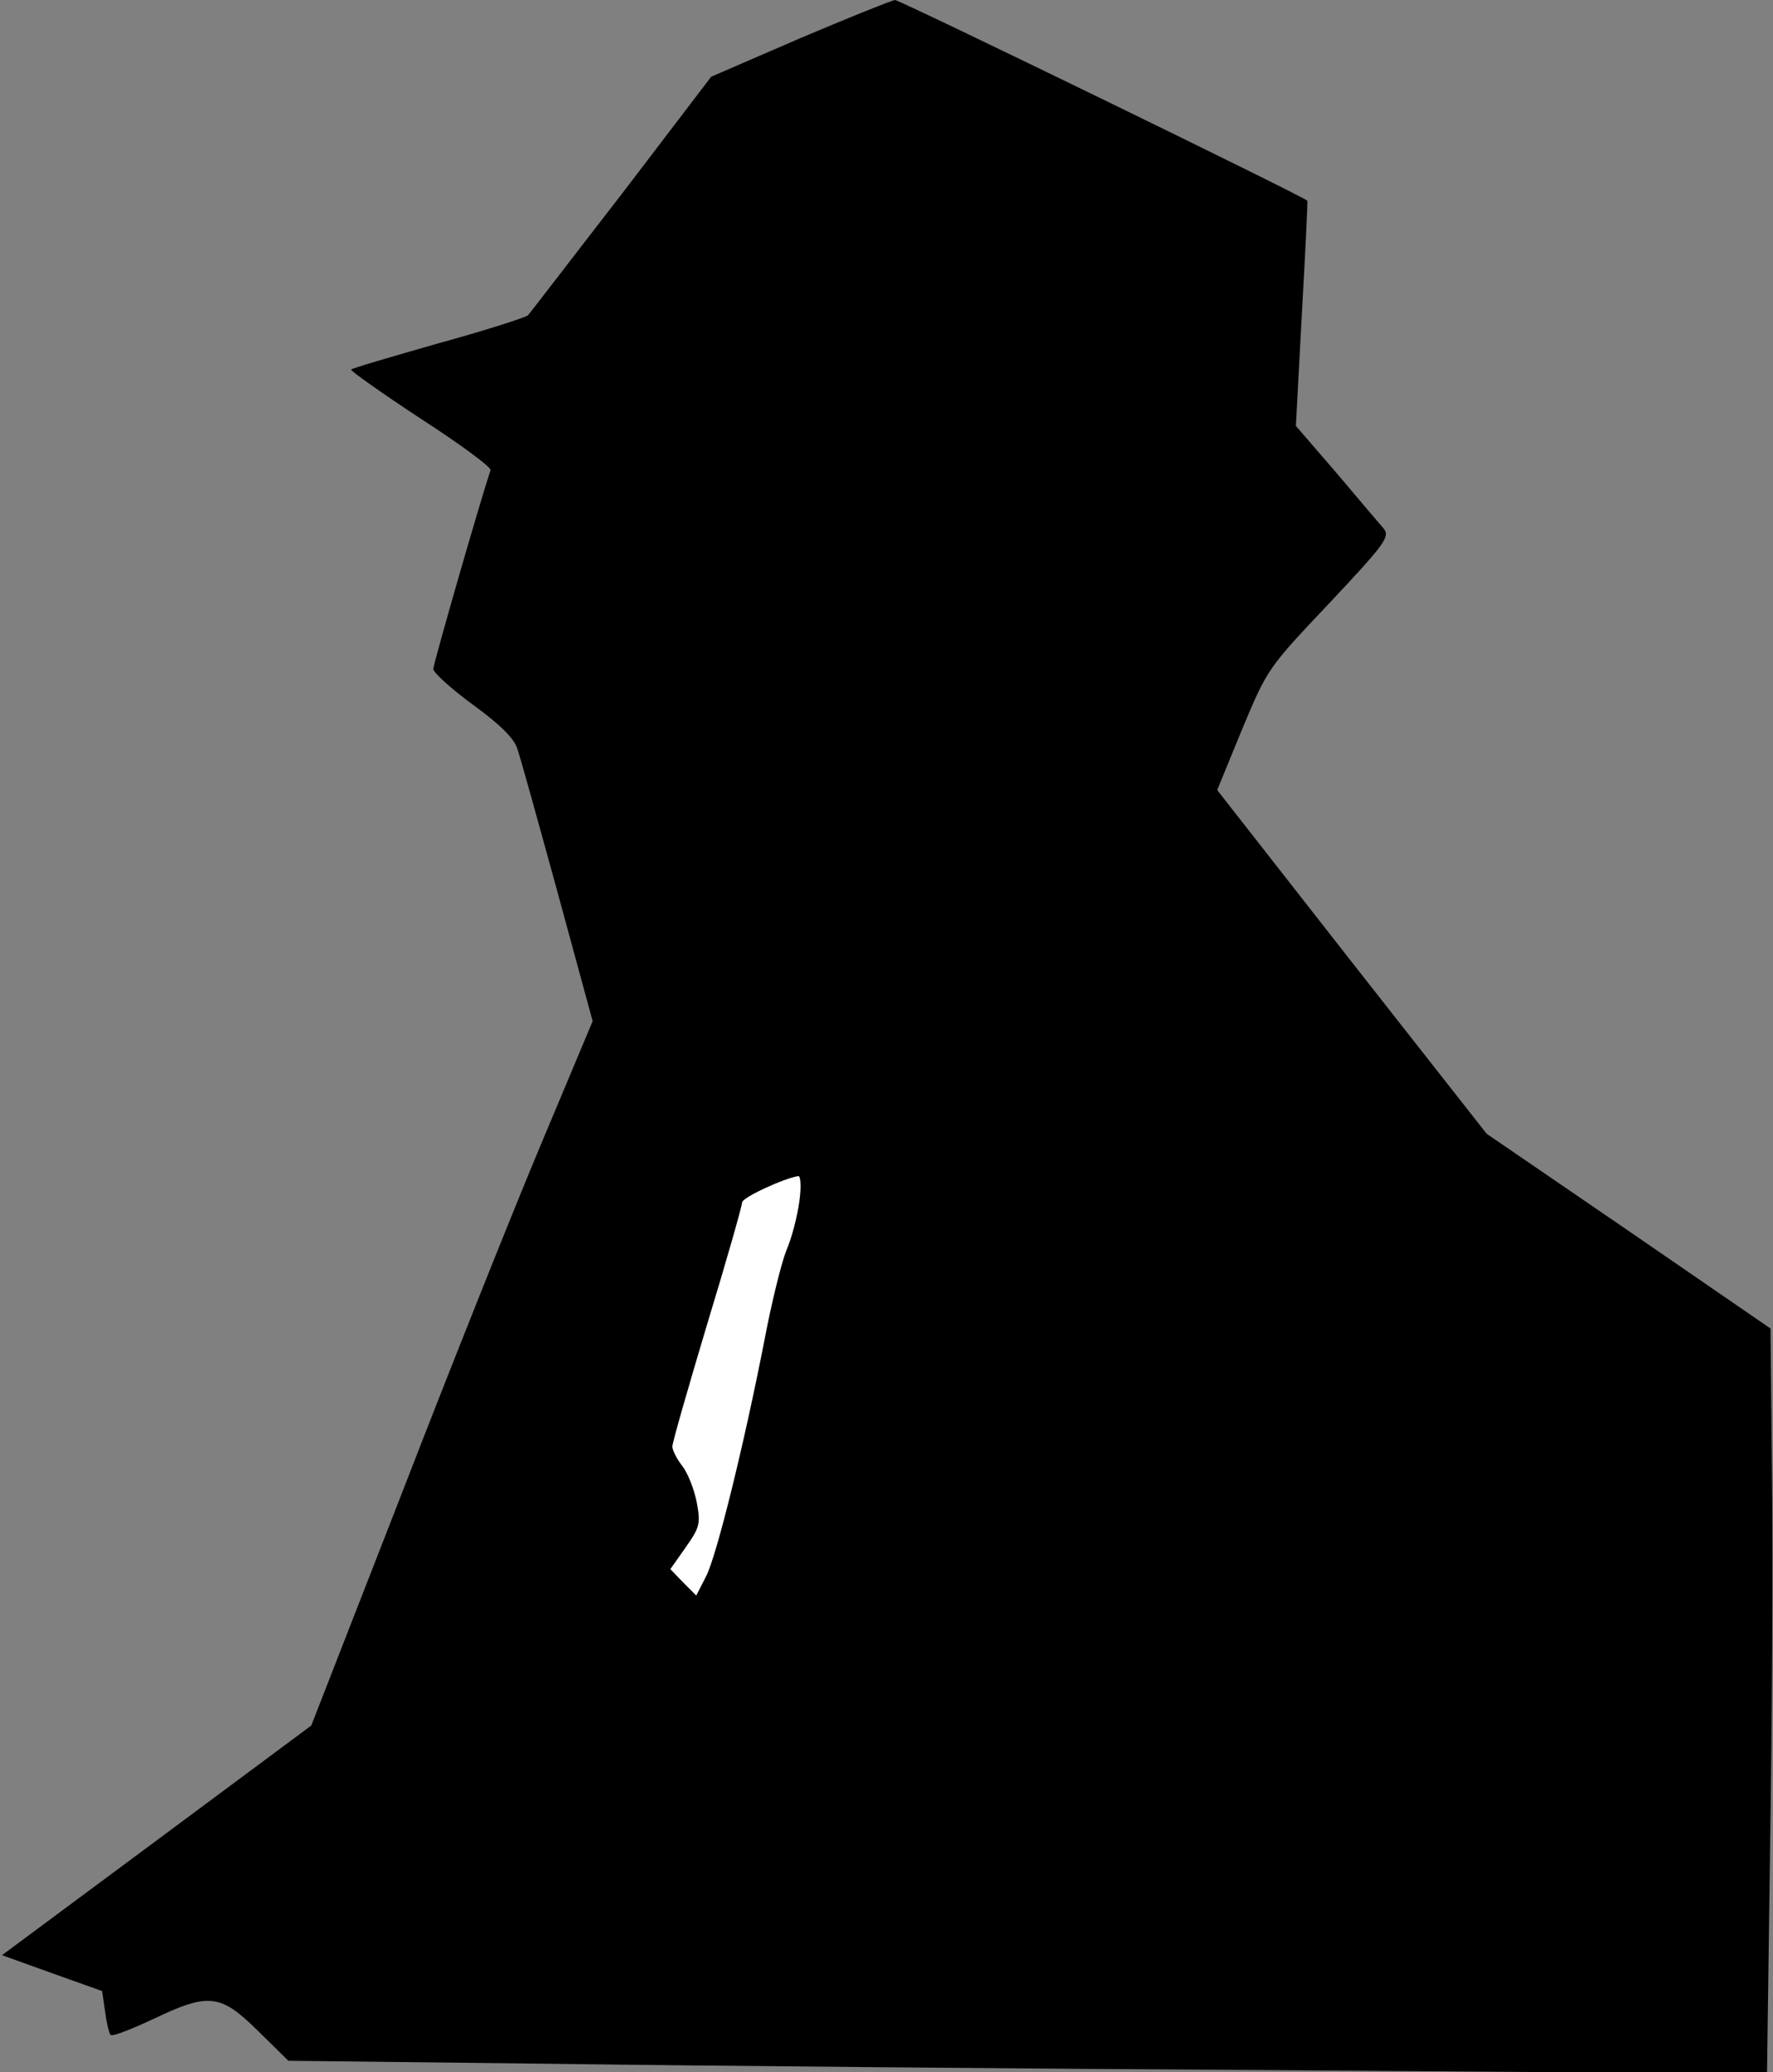<?xml version="1.0" standalone="no"?>
<!DOCTYPE svg PUBLIC "-//W3C//DTD SVG 20010904//EN"
 "http://www.w3.org/TR/2001/REC-SVG-20010904/DTD/svg10.dtd">
<svg version="1.0" xmlns="http://www.w3.org/2000/svg"
 width="356pt" height="416pt" viewBox="0 0 356 416"
 preserveAspectRatio="xMidYMid meet">
<rect x="0" y="0" width="356" height="416" fill="#808080" stroke="none"/>
<g transform="translate(0,416) scale(0.1,-0.1)"
fill="#000000" stroke="none">
<path fill="#000000" stroke="none" d="M1606 4083 l-178 -77 -180 -236 c-100
-129 -184 -239 -188 -243 -4 -4 -84 -30 -179 -56 -94 -27 -174 -50 -176 -53
-2 -2 60 -46 139 -98 79 -51 143 -98 141 -104 -21 -62 -115 -389 -115 -399 0
-7 36 -40 80 -72 56 -41 83 -68 89 -89 6 -17 42 -147 81 -289 l70 -257 -102
-243 c-56 -133 -183 -451 -282 -707 l-181 -464 -311 -231 -310 -230 100 -36
101 -36 6 -41 c3 -23 8 -44 11 -47 3 -4 41 11 84 31 113 54 136 52 212 -23
l61 -60 528 -6 c290 -4 958 -10 1484 -13 l957 -7 6 444 c4 244 6 581 4 748
l-3 304 -285 196 -285 195 -271 345 -270 345 50 122 c51 122 52 123 175 253
110 117 122 133 110 149 -8 9 -51 60 -95 112 l-82 95 12 225 c7 124 12 226 11
227 -4 7 -818 403 -828 403 -7 -1 -92 -35 -191 -77z"/>
<path fill="#ffffff" stroke="none" d="M1605 1748 c-4 -29 -15 -73 -26 -98
-10 -25 -30 -106 -44 -180 -40 -205 -95 -430 -117 -474 l-20 -39 -26 26 -26
27 31 44 c28 40 30 47 22 90 -5 26 -18 59 -29 73 -11 14 -20 32 -20 39 0 8 32
119 70 246 39 128 70 237 70 244 0 10 85 49 113 53 5 0 6 -23 2 -51z"/>
</g>
</svg>
